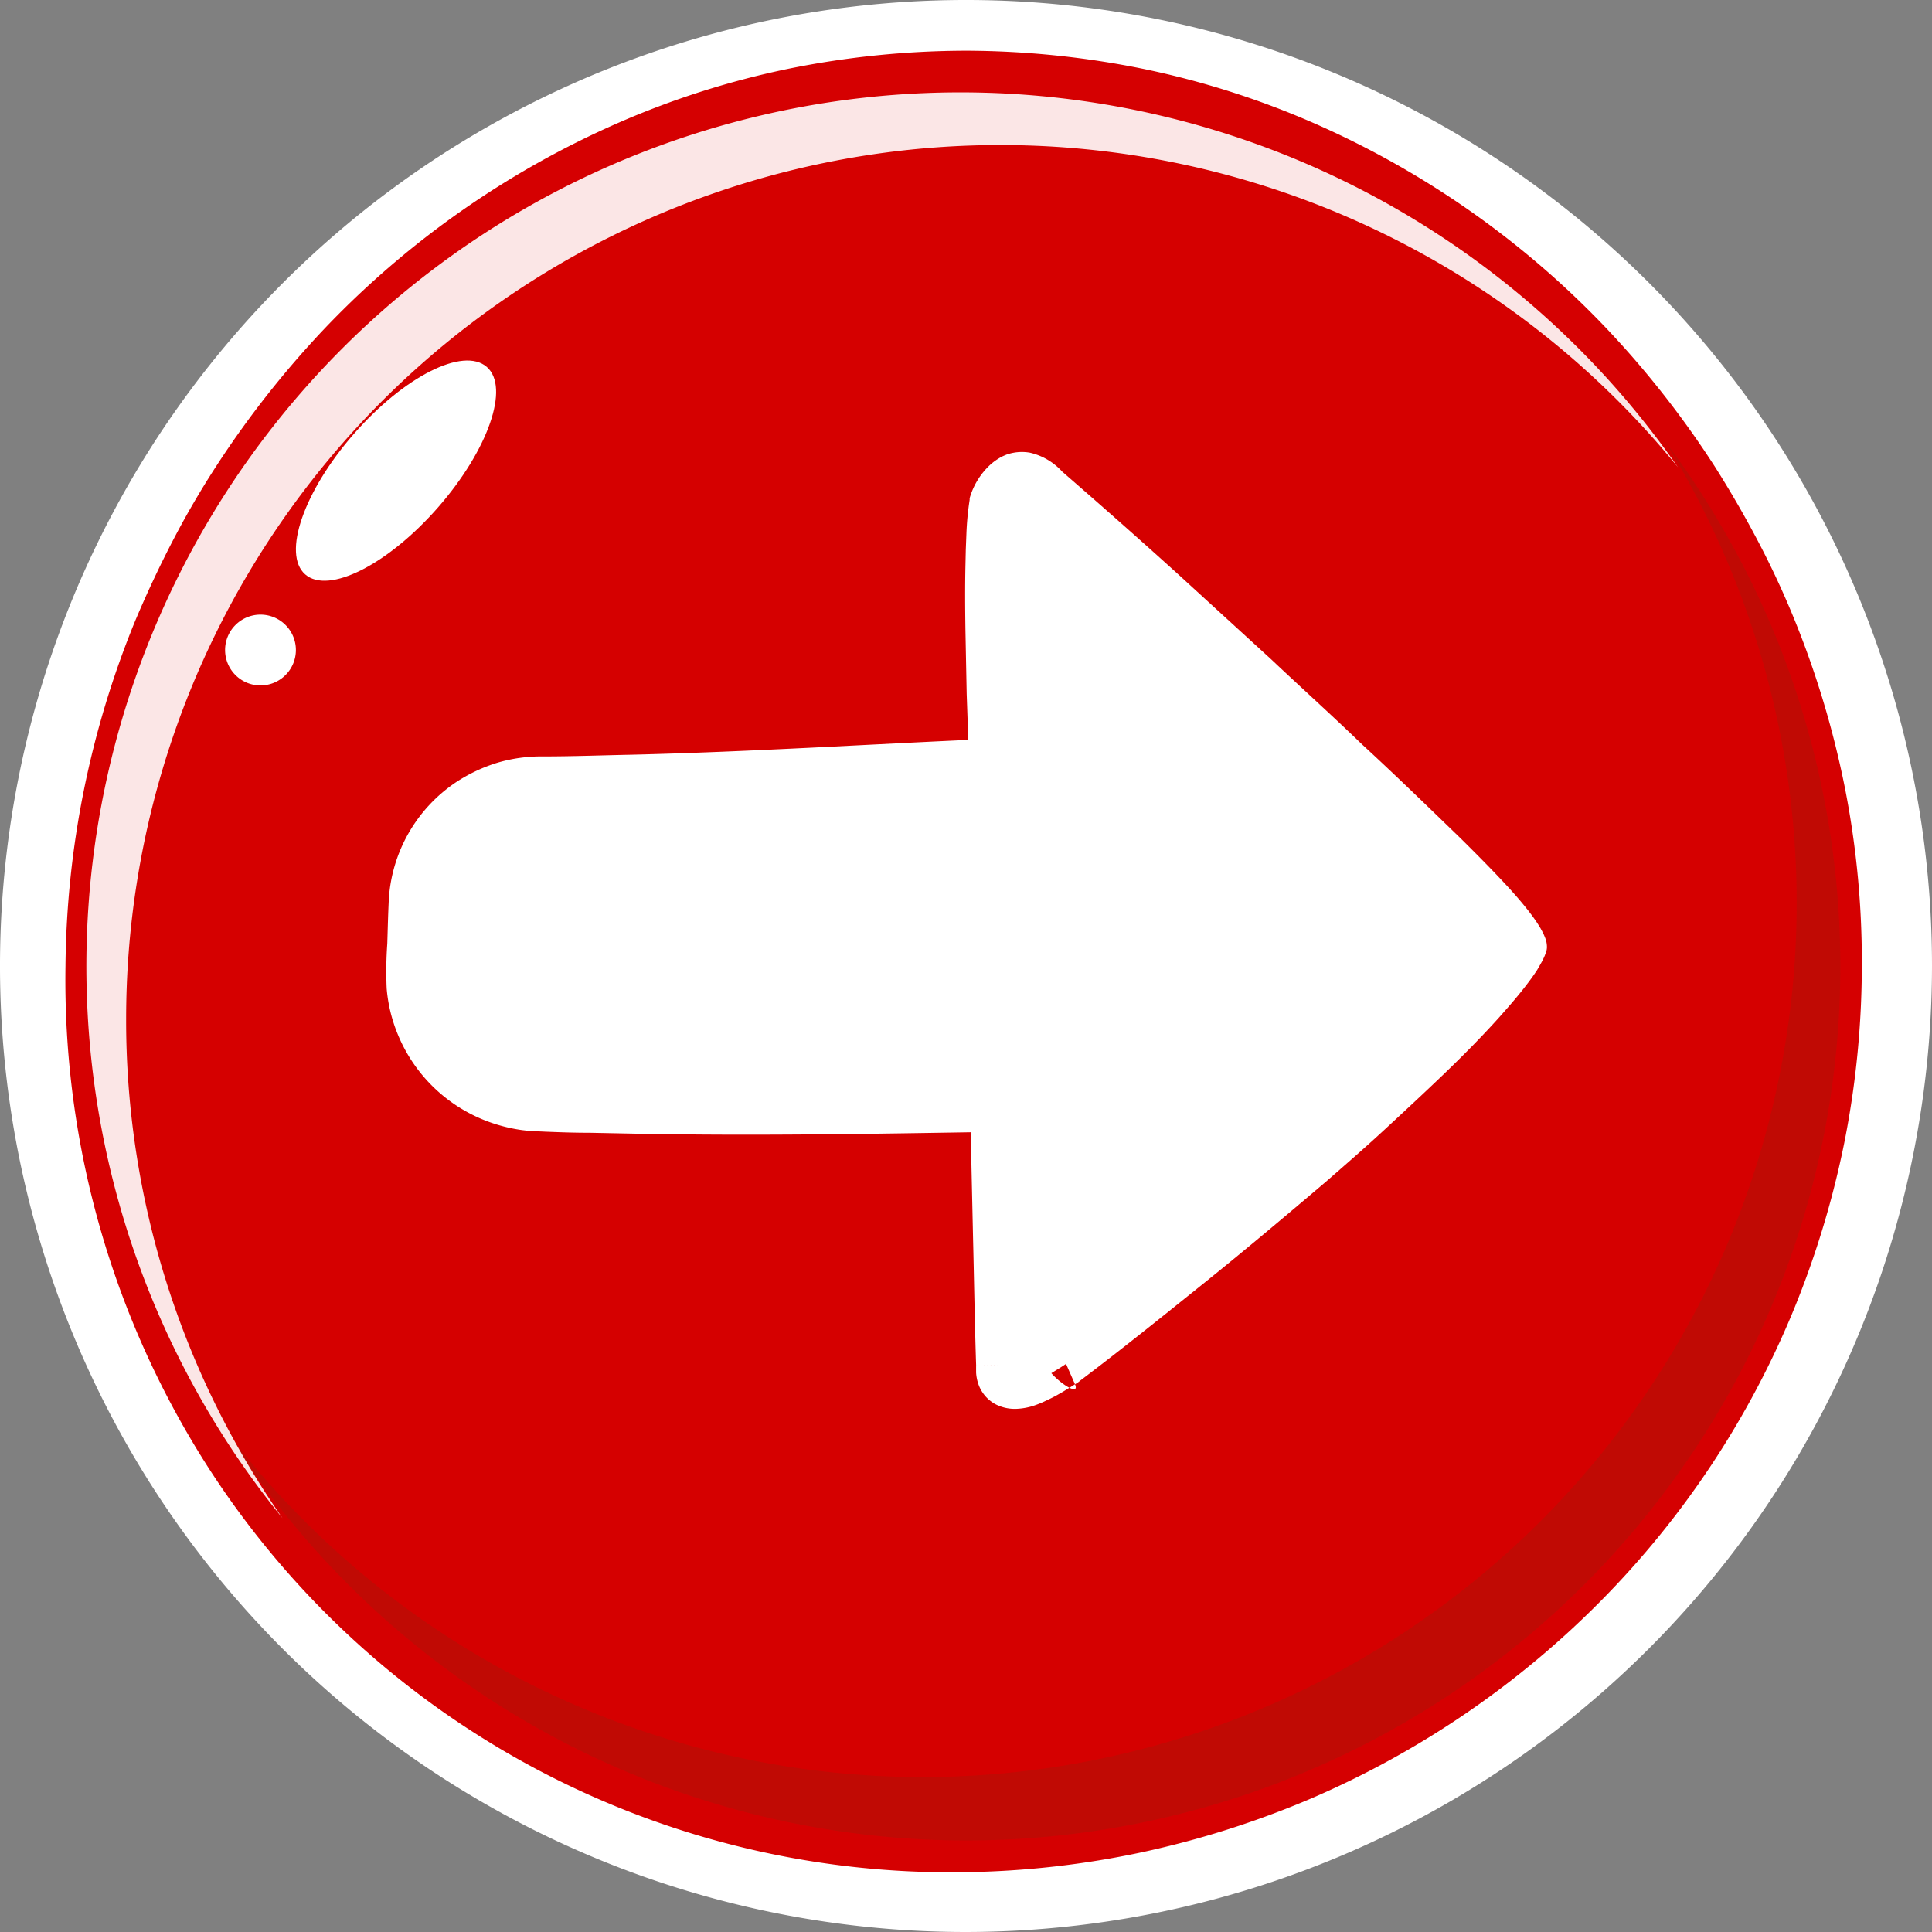 <svg xmlns="http://www.w3.org/2000/svg" width="37.114" height="37.114" viewBox="0 0 37.114 37.114">
    <rect x="0" y="0" width="37.114" height="37.114" fill="#808080" stroke="none"/>
    <defs>
        <style>
            .prefix__cls-1{fill:#fff}
        </style>
    </defs>
    <g id="prefix__Group_3171" data-name="Group 3171">
        <g id="prefix__Group_3169" data-name="Group 3169">
            <g id="prefix__Group_3166" data-name="Group 3166">
                <path id="prefix__Path_4341" d="M1511.806 486.485a17.622 17.622 0 1 0 17.622 17.622 17.642 17.642 0 0 0-17.622-17.622z" class="prefix__cls-1" data-name="Path 4341" transform="translate(-1493.249 -485.55)"/>
                <path id="prefix__Path_4342" d="M1506.717 517.575a18.557 18.557 0 1 1 18.557-18.557 18.578 18.578 0 0 1-18.557 18.557zm0-35.244a16.687 16.687 0 1 0 16.687 16.687 16.706 16.706 0 0 0-16.687-16.687z" class="prefix__cls-1" data-name="Path 4342" transform="translate(-1488.16 -480.461)"/>
            </g>
            <g id="prefix__Group_3167" data-name="Group 3167" transform="translate(.611 .896)">
                <path id="prefix__Path_4343" fill="#d50001" d="M1511.806 486.485a17.622 17.622 0 1 0 17.622 17.622 17.642 17.642 0 0 0-17.622-17.622z" data-name="Path 4343" transform="translate(-1493.86 -486.446)"/>
                <path id="prefix__Path_4344" d="M1510.043 486.312a17.309 17.309 0 0 0-3.427.35 16.511 16.511 0 0 0-3.276 1.046 17.463 17.463 0 0 0-5.579 3.9 18.424 18.424 0 0 0-2.11 2.668q-.464.712-.855 1.467t-.719 1.536a17.911 17.911 0 0 0-1.333 6.612 17.344 17.344 0 0 0 2.783 9.7 16.967 16.967 0 0 0 14.516 7.712 17.426 17.426 0 0 0 3.386-.384 17.969 17.969 0 0 0 3.238-1.029 17.642 17.642 0 0 0 5.573-3.8 17.313 17.313 0 0 0 3.711-5.609 17.745 17.745 0 0 0 .972-3.23 17.524 17.524 0 0 0 .329-3.357 17.247 17.247 0 0 0-.313-3.36 17.863 17.863 0 0 0-.959-3.239q-.316-.785-.71-1.537t-.849-1.468a18.187 18.187 0 0 0-2.1-2.67 17.378 17.378 0 0 0-5.573-3.907 16.513 16.513 0 0 0-3.274-1.047 17.322 17.322 0 0 0-3.431-.354zm0-.078a18.411 18.411 0 0 1 6.784 1.28 18.006 18.006 0 0 1 5.852 3.745 17.358 17.358 0 0 1 3.99 5.75 17.713 17.713 0 0 1 .028 13.784 18.082 18.082 0 0 1-3.941 5.815 17.759 17.759 0 0 1-5.852 3.852 17.545 17.545 0 0 1-6.861 1.269 17.863 17.863 0 0 1-3.47-.386 18.46 18.46 0 0 1-11.311-7.574 17.714 17.714 0 0 1-3.164-9.875 17.19 17.19 0 0 1 1.349-6.874q.343-.812.765-1.588t.927-1.5a17.182 17.182 0 0 1 2.277-2.669 17.923 17.923 0 0 1 5.846-3.747 18.541 18.541 0 0 1 3.333-.963 18.059 18.059 0 0 1 3.448-.319z" class="prefix__cls-1" data-name="Path 4344" transform="translate(-1492.097 -486.234)"/>
            </g>
            <path id="prefix__Path_4345" fill="#d50000" d="M1533.12 508.63a16.791 16.791 0 1 1-16.791-16.791 16.791 16.791 0 0 1 16.791 16.791z" data-name="Path 4345" transform="translate(-1497.772 -490.073)"/>
            <path id="prefix__Path_4346" fill="#7f2c12" d="M1543.653 534.852a16.792 16.792 0 0 1-27.636 19.025 16.792 16.792 0 1 0 27.636-19.025z" data-name="Path 4346" transform="translate(-1511.693 -526.41)" style="isolation:isolate;mix-blend-mode:multiply" opacity="0.24"/>
            <path id="prefix__Path_4347" fill="#fff" d="M1499.592 509.648a16.79 16.79 0 0 1 29.81-10.6 16.791 16.791 0 1 0-26.806 20.189 16.713 16.713 0 0 1-3.004-9.589z" data-name="Path 4347" transform="translate(-1497.169 -490.073)" style="mix-blend-mode:overlay;isolation:isolate" opacity="0.9"/>
            <g id="prefix__Group_3168" data-name="Group 3168" transform="translate(4.324 6.926)">
                <path id="prefix__Path_4348" d="M1527.509 527.91c-.963 1.1-2.105 1.676-2.551 1.286s-.027-1.6.936-2.7 2.1-1.676 2.551-1.286.027 1.599-.936 2.7z" class="prefix__cls-1" data-name="Path 4348" transform="translate(-1523.419 -525.088)"/>
                <path id="prefix__Path_4349" d="M1517.377 557.218a.68.68 0 1 1-.68-.68.68.68 0 0 1 .68.68z" class="prefix__cls-1" data-name="Path 4349" transform="translate(-1516.017 -551.657)"/>
            </g>
        </g>
        <g id="prefix__Group_3170" data-name="Group 3170" transform="translate(7.406 8.689)">
            <path id="prefix__Path_4350" d="M1555.319 543.471c-1.662-1.568-3.391-3.071-5.167-4.511l-.733-.591a1.108 1.108 0 0 0-.375-.246.638.638 0 0 0-.427 0 .994.994 0 0 0-.524.666 7.288 7.288 0 0 0-.05.926c-.006 1.251.045 2.5.085 3.757l.007.217-.234.01c-2.293.1-4.585.153-6.878.142h-.86c-.288 0-.577-.017-.835 0a2.79 2.79 0 0 0-1.417.5 2.743 2.743 0 0 0-.952 1.2 2.778 2.778 0 0 0-.188.761c-.014.127-.016.265-.02.412l-.012.43c0 .287-.025.575-.015.846a2.821 2.821 0 0 0 .152.788 2.829 2.829 0 0 0 2.461 1.88c.555.023 1.142 0 1.711.005 2.292-.012 4.585-.078 6.878-.136l.257-.006.009.27.147 4.586v.07c0 .315.265.451.729.238a3.1 3.1 0 0 0 .338-.177l.17-.106.043-.028.026-.017.083-.062.678-.518q1.354-1.044 2.683-2.121c.886-.716 1.771-1.433 2.629-2.176a27.321 27.321 0 0 0 2.462-2.3 4.852 4.852 0 0 0 .48-.613.707.707 0 0 0 .1-.221.428.428 0 0 0-.051-.22 3.455 3.455 0 0 0-.422-.63c-.17-.212-.356-.422-.547-.628-.768-.819-1.59-1.616-2.421-2.397z" class="prefix__cls-1" data-name="Path 4350" transform="translate(-1536.589 -537.834)"/>
            <path id="prefix__Path_4351" d="M1554.582 542.112c-.585-.541-1.168-1.084-1.775-1.6q-.454-.389-.912-.772l-.93-.75q-.937-.742-1.9-1.452l-.48-.357a.779.779 0 0 0-.4-.223.379.379 0 0 0-.175.024h-.01l.014-.006h-.008l-.033.016c-.009.008-.013.009-.028.021a.531.531 0 0 0-.074.065.846.846 0 0 0-.2.389l.006-.031a9.442 9.442 0 0 0-.019 1.182l.035 1.218.046 1.222.036 1.226.01.342-.341.014c-2.276.091-4.558.069-6.835 0-.568-.018-1.138-.032-1.706-.056a2.673 2.673 0 0 0-.8.083 2.574 2.574 0 0 0-1.754 1.569 2.657 2.657 0 0 0-.168.8c-.01.271-.015.566-.022.846a7.022 7.022 0 0 0 .008.838 2.59 2.59 0 0 0 1.263 1.96 2.641 2.641 0 0 0 .733.3 2.688 2.688 0 0 0 .39.065l.1.007h.308c.278 0 .562-.013.846-.023l.853-.026 6.814-.246.365-.013.015.372.1 2.428c.031.809.072 1.618.1 2.427l-.826.013.826-.012v.036l-.825.025V554l.826-.013v.065a.135.135 0 0 0 0 .018v-.008a.142.142 0 0 0-.062-.07c-.029-.015-.032-.009-.011-.01a.427.427 0 0 0 .1-.02 1.1 1.1 0 0 0 .145-.059c.073-.033.1-.049.163-.082l.082-.047.036-.021.045-.028.09-.056.035-.023.026-.017.012-.008a.437.437 0 0 0-.067.058.364.364 0 0 0-.049.065c-.368.178.687.979.52.6l-.339-.771-.077.059c.8-.614 1.613-1.223 2.408-1.848l2.39-1.879q.6-.466 1.188-.943c.4-.32.794-.631 1.182-.954s.768-.652 1.131-1c.182-.175.359-.348.526-.533.084-.092.164-.185.237-.28.036-.047.072-.1.1-.144.015-.023.028-.048.04-.071l.016-.034.005-.013v.019-.019a.214.214 0 0 0-.014-.1.675.675 0 0 0-.024-.064l-.032-.068a2.573 2.573 0 0 0-.159-.268c-.118-.177-.249-.35-.385-.517-.268-.336-.569-.655-.863-.974s-.6-.632-.91-.936-.64-.593-.958-.894zm.053-.056c.642.59 1.269 1.2 1.895 1.806.311.308.617.616.917.941.149.163.293.329.428.507a2.846 2.846 0 0 1 .192.283l.042.078a.9.9 0 0 1 .039.087.481.481 0 0 1 .04.224v-.02a.225.225 0 0 1-.01.065l-.01.032-.02.054c-.014.034-.029.066-.046.1-.035.064-.067.119-.1.176-.073.113-.151.218-.231.321-.158.205-.33.4-.5.592-.344.382-.706.747-1.074 1.1s-.742.7-1.116 1.046-.76.682-1.145 1.017c-.777.66-1.552 1.313-2.348 1.952s-1.587 1.277-2.4 1.889l-.415-.712c-.168-.382.888.419.52.6a.347.347 0 0 1-.05.066.423.423 0 0 1-.069.059l-.008.005-.008.005-.008.005-.01.006-.018.011-.053.034-.09.055-.045.028-.055.033-.1.057c-.062.035-.159.083-.214.108a2 2 0 0 1-.247.1 1.236 1.236 0 0 1-.314.056.806.806 0 0 1-.419-.094.7.7 0 0 1-.321-.389.82.82 0 0 1-.041-.215V554l.826-.013v.033l-.825.025V554l.826-.012-.826.013c-.027-.809-.039-1.619-.059-2.429l-.054-2.428.38.359c-2.273.037-4.55.078-6.828.033l-.853-.017c-.284 0-.569-.009-.859-.021l-.216-.01-.116-.007-.114-.013a3.1 3.1 0 0 1-.446-.095 3 3 0 0 1-1.95-1.756 2.955 2.955 0 0 1-.209-.869 7.541 7.541 0 0 1 .012-.866c.009-.288.015-.562.03-.859a2.924 2.924 0 0 1 1.282-2.233 3.106 3.106 0 0 1 .8-.379 2.978 2.978 0 0 1 .882-.122c.569 0 1.136-.022 1.705-.033 2.271-.055 4.537-.2 6.805-.3l-.331.356-.043-1.224-.024-1.229c-.006-.409-.009-.824 0-1.233l.007-.311.012-.31a5.564 5.564 0 0 1 .062-.645v-.031a1.4 1.4 0 0 1 .388-.636 1.049 1.049 0 0 1 .159-.121.973.973 0 0 1 .1-.055l.035-.015.034-.014.026-.008a.891.891 0 0 1 .415-.026 1.2 1.2 0 0 1 .619.362l.451.393c.6.524 1.2 1.057 1.791 1.592l1.767 1.616c.584.551 1.176 1.083 1.751 1.639z" class="prefix__cls-1" data-name="Path 4351" transform="translate(-1535.878 -536.447)"/>
        </g>
    </g>
</svg>
